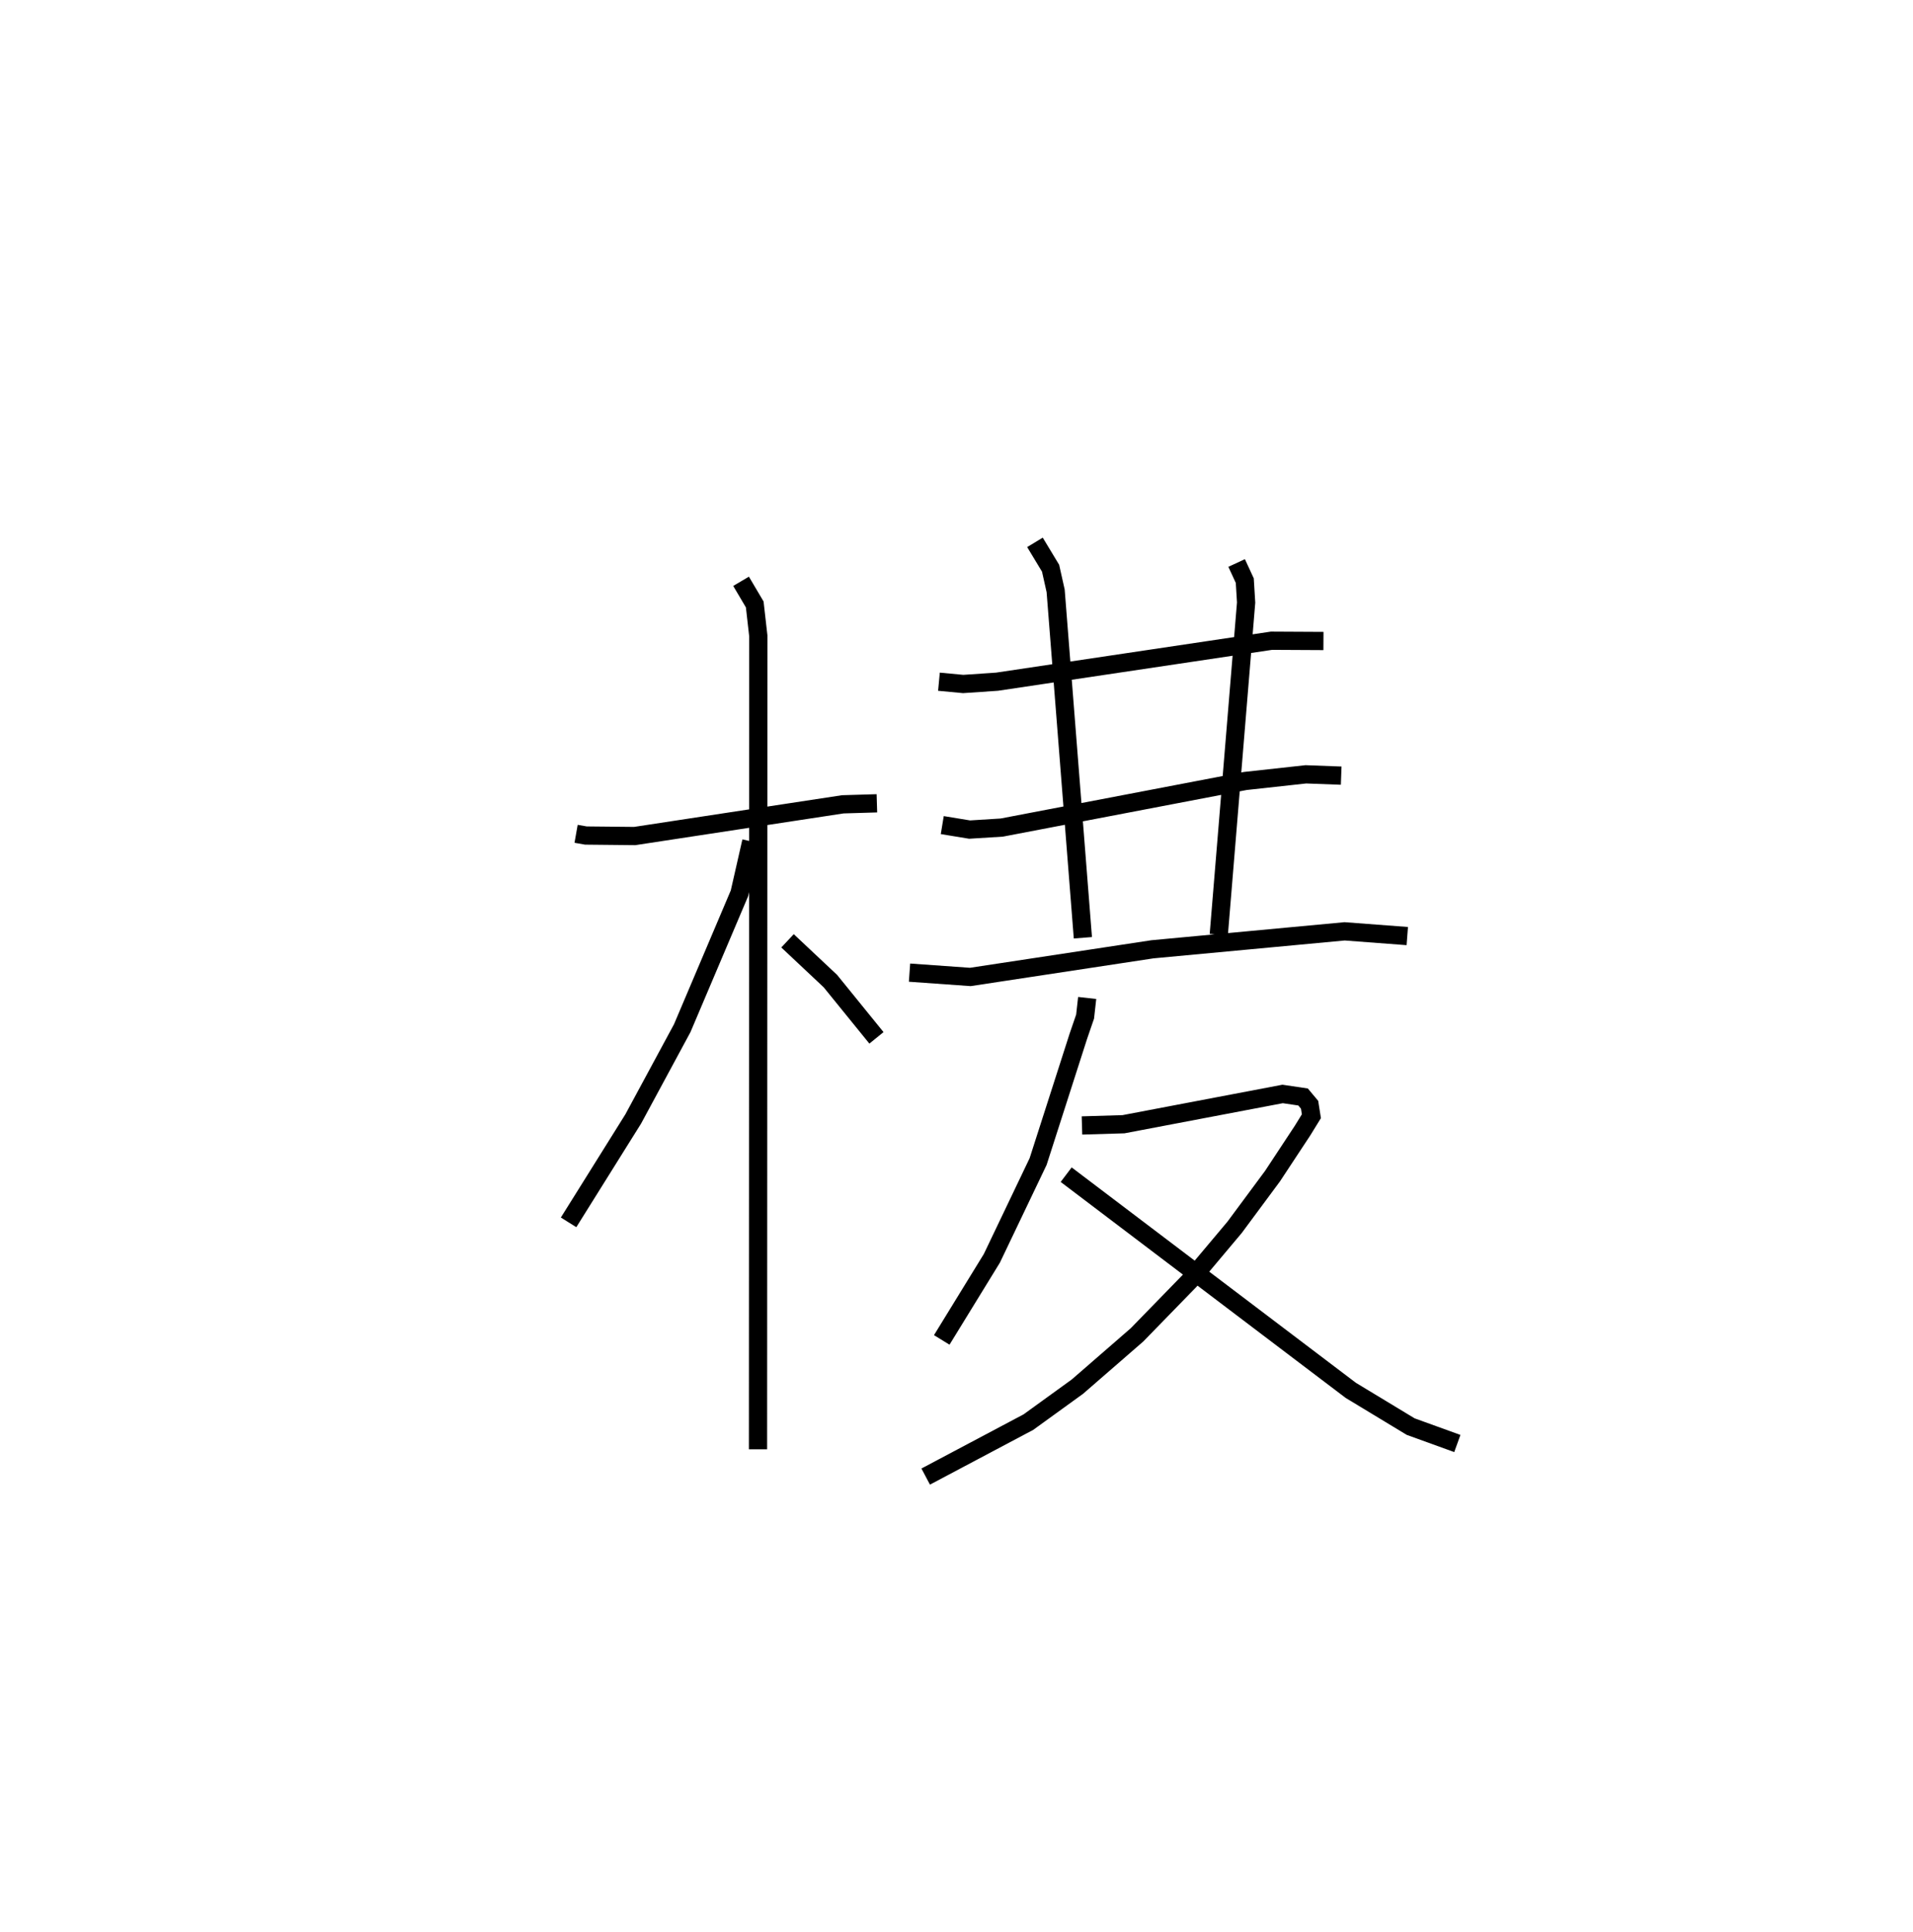 <?xml version="1.0" encoding="utf-8" ?>
<svg baseProfile="full" height="105.982" version="1.1" width="104.955" xmlns="http://www.w3.org/2000/svg" xmlns:ev="http://www.w3.org/2001/xml-events" xmlns:xlink="http://www.w3.org/1999/xlink"><defs /><rect fill="white" height="105.982" width="104.955" x="0" y="0" /><path d="M25,25 m0.0,0.0 m6.607,20.731 l0.537,0.095 2.679,0.027 l11.414,-1.739 1.873,-0.056 m-7.452,-12.176 l0.75,1.269 0.196,1.727 l-0.017,44.611 m-0.368,-33.341 l-0.647,2.841 -3.143,7.405 l-2.687,4.975 -3.547,5.672 m12.012,-15.441 l2.352,2.209 2.527,3.113 m3.429,-19.533 l1.33,0.125 1.857,-0.126 l15.057,-2.247 2.851,0.015 m-20.913,10.097 l1.498,0.246 1.765,-0.11 l13.365,-2.556 3.32,-0.364 l1.938,0.072 m-23.683,10.804 l3.336,0.237 9.991,-1.517 l10.544,-0.985 3.438,0.26 m-20.427,-21.594 l0.857,1.419 0.278,1.241 l1.494,19.027 m8.436,-20.555 l0.447,0.967 0.073,1.202 l-1.5,18.216 m-7.22,3.471 l-0.114,1.021 -0.37,1.078 l-2.207,6.871 -2.539,5.311 l-2.749,4.474 m7.693,-11.762 l2.279,-0.068 8.73,-1.66 l1.121,0.166 0.358,0.427 l0.099,0.628 -0.484,0.786 l-1.648,2.499 -2.083,2.811 l-2.456,2.921 -2.899,2.977 l-3.267,2.837 -2.689,1.946 l-5.635,2.987 m7.707,-16.558 l15.616,11.83 3.284,1.987 l2.561,0.927 " fill="none" stroke="black" stroke-width="1" /></svg>